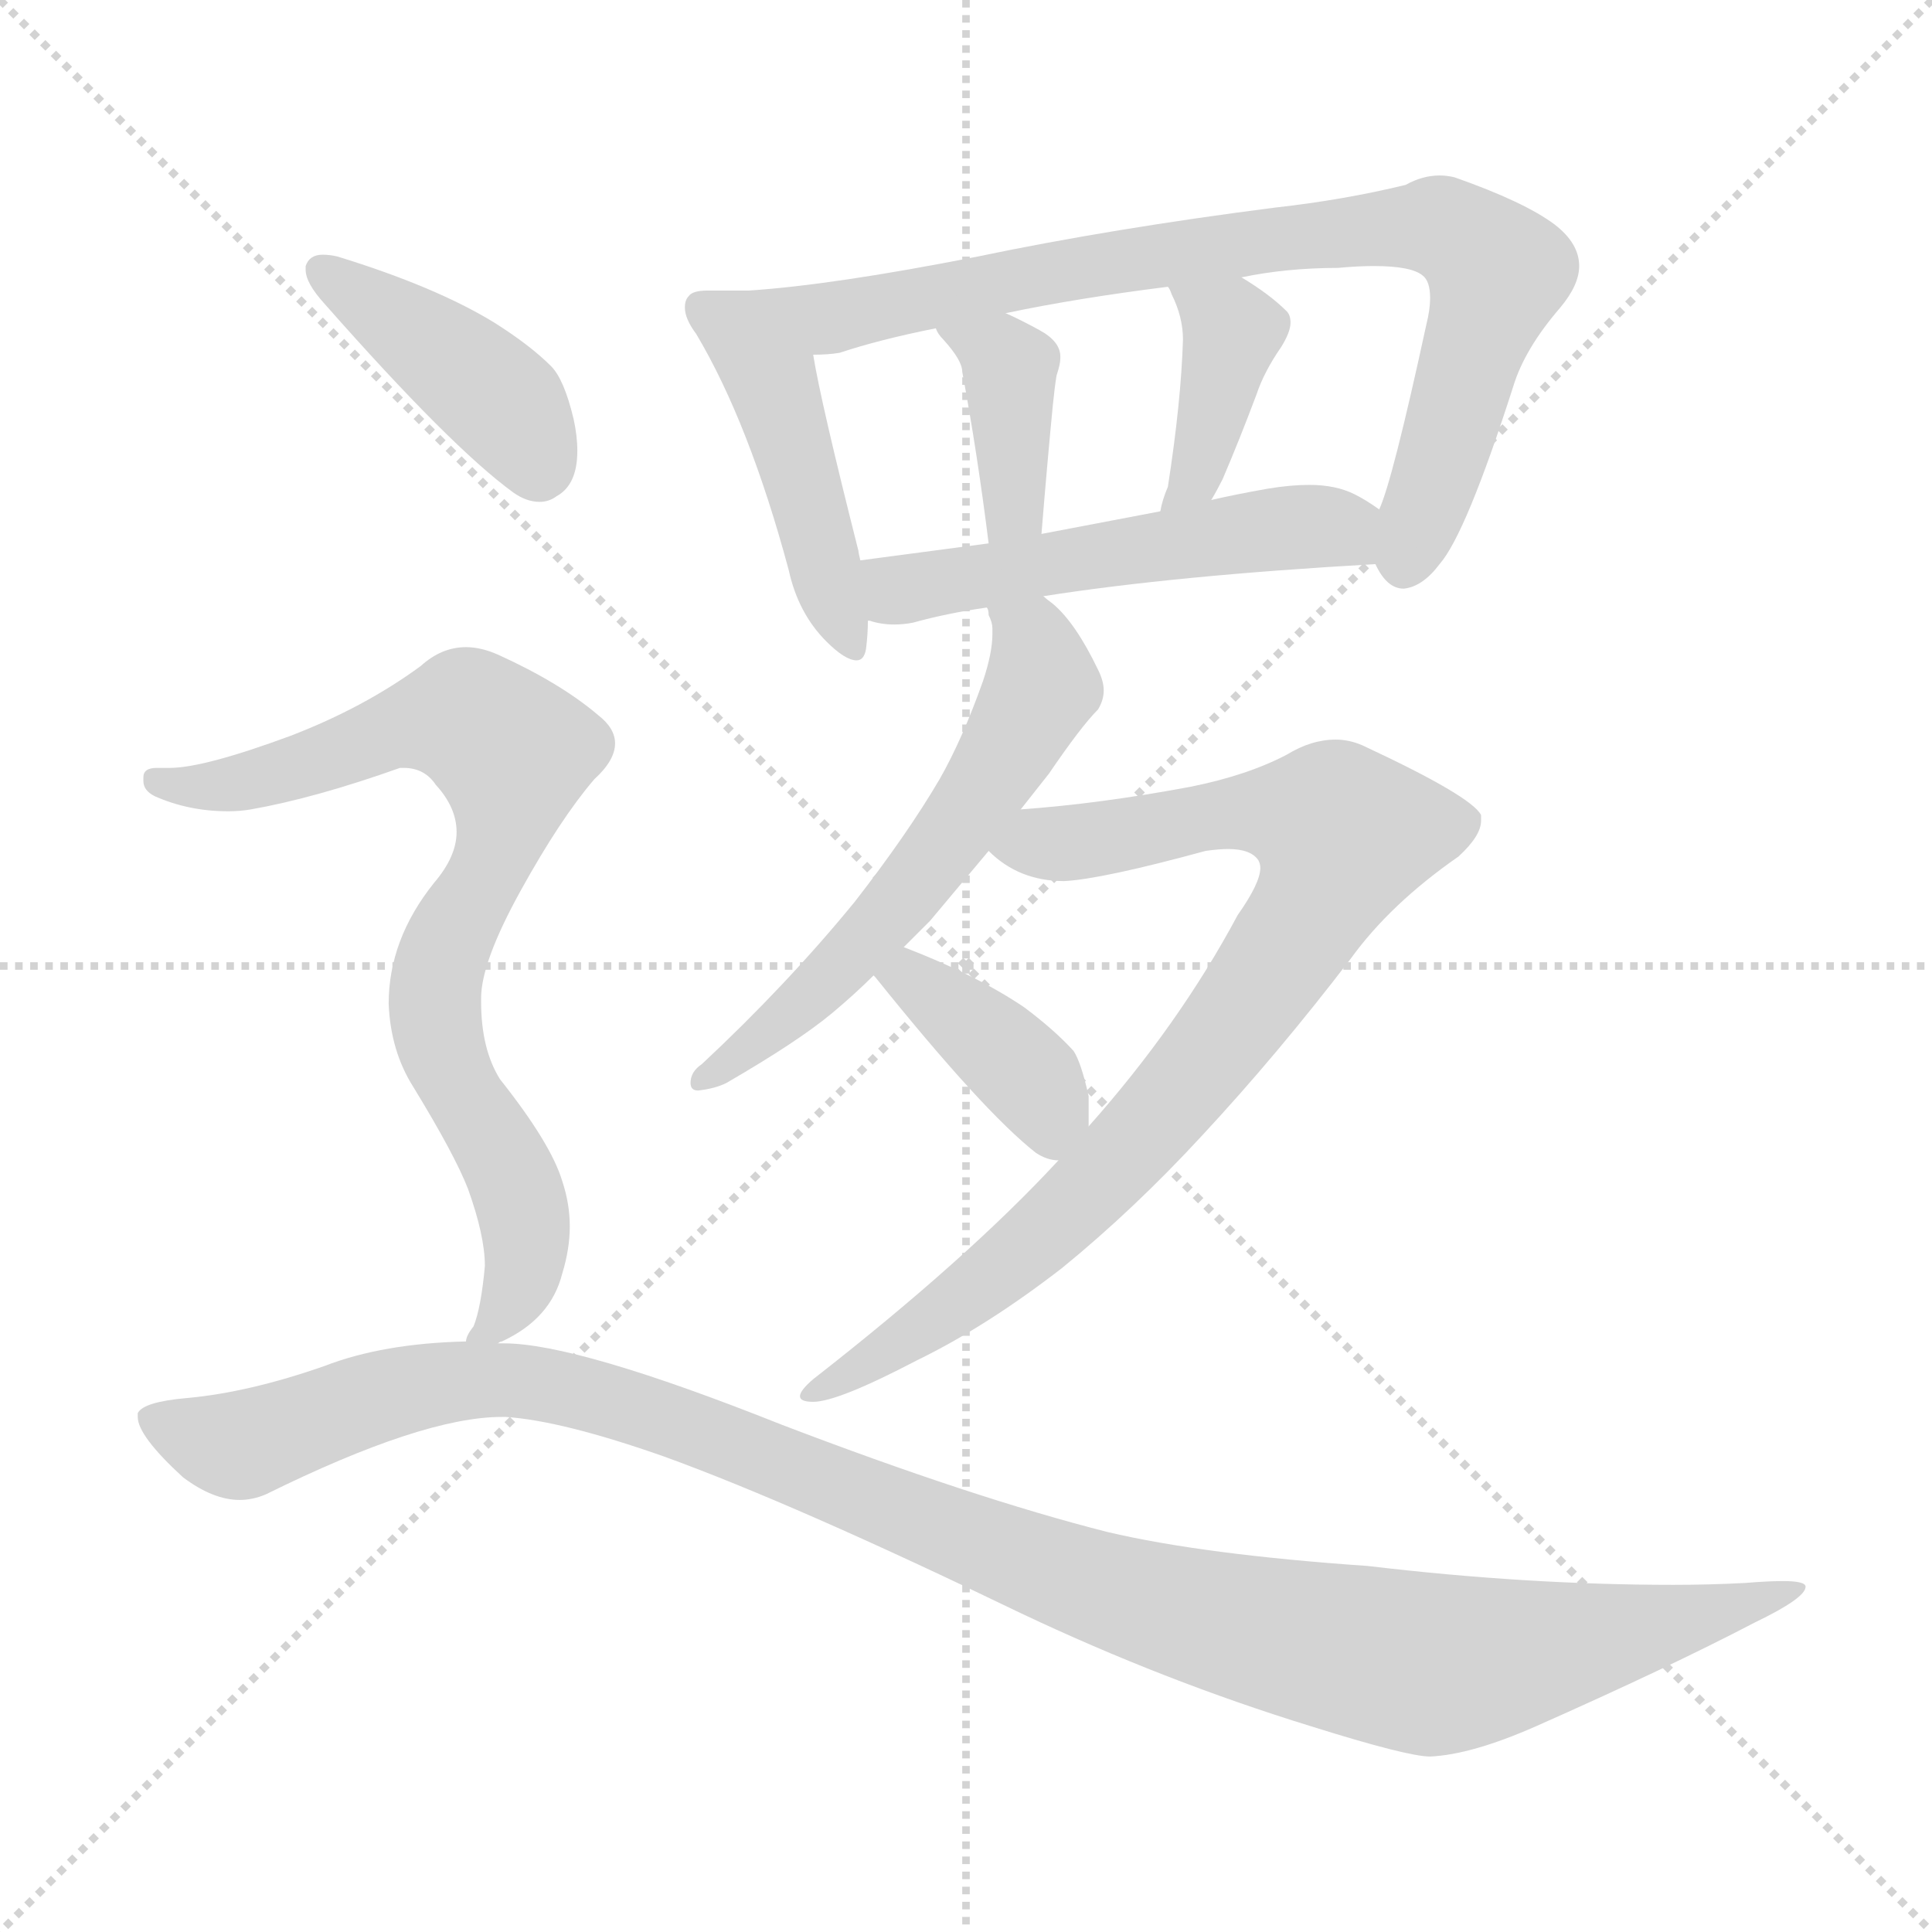<svg xmlns="http://www.w3.org/2000/svg" version="1.1" viewBox="0 0 1024 1024">
  <g stroke="lightgray" stroke-dasharray="1,1" stroke-width="1" transform="scale(4, 4)">
    <line x1="0" y1="0" x2="256" y2="256" />
    <line x1="256" y1="0" x2="0" y2="256" />
    <line x1="128" y1="0" x2="128" y2="256" />
    <line x1="0" y1="128" x2="256" y2="128" />
  </g>
  <g transform="scale(1.0, -1.0) translate(0.0, -811.00)">
    <style type="text/css">
      
        @keyframes keyframes0 {
          from {
            stroke: blue;
            stroke-dashoffset: 459;
            stroke-width: 128;
          }
          60% {
            animation-timing-function: step-end;
            stroke: blue;
            stroke-dashoffset: 0;
            stroke-width: 128;
          }
          to {
            stroke: black;
            stroke-width: 1024;
          }
        }
        #make-me-a-hanzi-animation-0 {
          animation: keyframes0 0.624s both;
          animation-delay: 0s;
          animation-timing-function: linear;
        }
      
        @keyframes keyframes1 {
          from {
            stroke: blue;
            stroke-dashoffset: 824;
            stroke-width: 128;
          }
          73% {
            animation-timing-function: step-end;
            stroke: blue;
            stroke-dashoffset: 0;
            stroke-width: 128;
          }
          to {
            stroke: black;
            stroke-width: 1024;
          }
        }
        #make-me-a-hanzi-animation-1 {
          animation: keyframes1 0.921s both;
          animation-delay: 0.624s;
          animation-timing-function: linear;
        }
      
        @keyframes keyframes2 {
          from {
            stroke: blue;
            stroke-dashoffset: 382;
            stroke-width: 128;
          }
          55% {
            animation-timing-function: step-end;
            stroke: blue;
            stroke-dashoffset: 0;
            stroke-width: 128;
          }
          to {
            stroke: black;
            stroke-width: 1024;
          }
        }
        #make-me-a-hanzi-animation-2 {
          animation: keyframes2 0.561s both;
          animation-delay: 1.544s;
          animation-timing-function: linear;
        }
      
        @keyframes keyframes3 {
          from {
            stroke: blue;
            stroke-dashoffset: 390;
            stroke-width: 128;
          }
          56% {
            animation-timing-function: step-end;
            stroke: blue;
            stroke-dashoffset: 0;
            stroke-width: 128;
          }
          to {
            stroke: black;
            stroke-width: 1024;
          }
        }
        #make-me-a-hanzi-animation-3 {
          animation: keyframes3 0.567s both;
          animation-delay: 2.105s;
          animation-timing-function: linear;
        }
      
        @keyframes keyframes4 {
          from {
            stroke: blue;
            stroke-dashoffset: 526;
            stroke-width: 128;
          }
          63% {
            animation-timing-function: step-end;
            stroke: blue;
            stroke-dashoffset: 0;
            stroke-width: 128;
          }
          to {
            stroke: black;
            stroke-width: 1024;
          }
        }
        #make-me-a-hanzi-animation-4 {
          animation: keyframes4 0.678s both;
          animation-delay: 2.672s;
          animation-timing-function: linear;
        }
      
        @keyframes keyframes5 {
          from {
            stroke: blue;
            stroke-dashoffset: 581;
            stroke-width: 128;
          }
          65% {
            animation-timing-function: step-end;
            stroke: blue;
            stroke-dashoffset: 0;
            stroke-width: 128;
          }
          to {
            stroke: black;
            stroke-width: 1024;
          }
        }
        #make-me-a-hanzi-animation-5 {
          animation: keyframes5 0.723s both;
          animation-delay: 3.35s;
          animation-timing-function: linear;
        }
      
        @keyframes keyframes6 {
          from {
            stroke: blue;
            stroke-dashoffset: 855;
            stroke-width: 128;
          }
          74% {
            animation-timing-function: step-end;
            stroke: blue;
            stroke-dashoffset: 0;
            stroke-width: 128;
          }
          to {
            stroke: black;
            stroke-width: 1024;
          }
        }
        #make-me-a-hanzi-animation-6 {
          animation: keyframes6 0.946s both;
          animation-delay: 4.073s;
          animation-timing-function: linear;
        }
      
        @keyframes keyframes7 {
          from {
            stroke: blue;
            stroke-dashoffset: 390;
            stroke-width: 128;
          }
          56% {
            animation-timing-function: step-end;
            stroke: blue;
            stroke-dashoffset: 0;
            stroke-width: 128;
          }
          to {
            stroke: black;
            stroke-width: 1024;
          }
        }
        #make-me-a-hanzi-animation-7 {
          animation: keyframes7 0.567s both;
          animation-delay: 5.019s;
          animation-timing-function: linear;
        }
      
        @keyframes keyframes8 {
          from {
            stroke: blue;
            stroke-dashoffset: 415;
            stroke-width: 128;
          }
          57% {
            animation-timing-function: step-end;
            stroke: blue;
            stroke-dashoffset: 0;
            stroke-width: 128;
          }
          to {
            stroke: black;
            stroke-width: 1024;
          }
        }
        #make-me-a-hanzi-animation-8 {
          animation: keyframes8 0.588s both;
          animation-delay: 5.586s;
          animation-timing-function: linear;
        }
      
        @keyframes keyframes9 {
          from {
            stroke: blue;
            stroke-dashoffset: 794;
            stroke-width: 128;
          }
          72% {
            animation-timing-function: step-end;
            stroke: blue;
            stroke-dashoffset: 0;
            stroke-width: 128;
          }
          to {
            stroke: black;
            stroke-width: 1024;
          }
        }
        #make-me-a-hanzi-animation-9 {
          animation: keyframes9 0.896s both;
          animation-delay: 6.174s;
          animation-timing-function: linear;
        }
      
        @keyframes keyframes10 {
          from {
            stroke: blue;
            stroke-dashoffset: 1165;
            stroke-width: 128;
          }
          79% {
            animation-timing-function: step-end;
            stroke: blue;
            stroke-dashoffset: 0;
            stroke-width: 128;
          }
          to {
            stroke: black;
            stroke-width: 1024;
          }
        }
        #make-me-a-hanzi-animation-10 {
          animation: keyframes10 1.198s both;
          animation-delay: 7.07s;
          animation-timing-function: linear;
        }
      
    </style>
    
      <path d="M 397 657 L 375 657 Q 367 657 365 654 Q 363 652 363 648 Q 363 642 369 634 Q 397 587 418 509 Q 423 486 438 471 Q 448 461 454 461 Q 458 461 459 467 Q 460 475 460 482 L 456 514 Q 455 518 455 519 Q 435 598 431 623 C 426 653 425 657 397 657 Z" fill="lightgray" />
    
      <path d="M 729 512 Q 735 499 744 499 Q 754 500 763 512 Q 777 528 802 606 Q 808 626 827 648 Q 837 660 837 670 Q 837 682 824 692 Q 808 704 771 717 Q 767 718 763 718 Q 754 718 745 713 Q 712 705 676 701 Q 590 690 518 675 Q 442 660 397 657 C 367 654 401 619 431 623 Q 439 623 445 624 Q 466 631 496 637 L 533 645 Q 571 653 619 659 L 658 664 Q 682 669 709 669 Q 720 670 728 670 Q 748 670 754 665 Q 758 662 758 653 Q 758 647 756 639 Q 738 556 731 541 C 723 518 723 518 729 512 Z" fill="lightgray" />
    
      <path d="M 496 637 Q 497 634 500 631 Q 510 620 510 614 Q 518 571 524 523 C 528 493 550 498 552 528 Q 555 565 558 596 Q 559 606 560 612 Q 562 618 562 621 L 562 622 Q 562 630 551 636 Q 540 642 533 645 C 506 657 481 663 496 637 Z" fill="lightgray" />
    
      <path d="M 642 546 Q 645 551 648 557 Q 657 578 666 602 Q 670 614 679 627 Q 684 635 684 640 Q 684 644 682 646 Q 673 655 658 664 C 632 680 606 686 619 659 Q 620 658 621 655 Q 627 643 627 631 Q 626 598 619 553 Q 616 546 615 540 C 608 511 627 520 642 546 Z" fill="lightgray" />
    
      <path d="M 460 482 L 461 482 Q 467 480 474 480 Q 479 480 484 481 Q 502 486 523 489 L 553 495 Q 623 506 729 512 C 759 514 756 524 731 541 Q 724 546 718 549 Q 708 554 694 554 Q 684 554 672 552 Q 655 549 642 546 L 615 540 L 552 528 L 524 523 L 456 514 C 426 510 431 488 460 482 Z" fill="lightgray" />
    
      <path d="M 523 489 Q 524 488 524 485 Q 526 481 526 478 L 526 475 Q 526 465 521 450 Q 510 419 498 398 Q 481 369 453 333 Q 417 289 372 247 Q 366 243 366 237 Q 366 233 370 233 Q 379 234 385 237 Q 423 259 441 274 Q 453 284 463 294 L 479 309 L 493 323 L 524 360 L 541 382 L 556 401 Q 573 426 582 435 Q 585 440 585 445 Q 585 450 582 456 Q 570 481 558 491 Q 554 494 553 495 C 530 514 515 518 523 489 Z" fill="lightgray" />
    
      <path d="M 561 196 Q 513 144 431 80 Q 424 74 424 71 Q 424 68 431 68 Q 444 68 486 90 Q 523 108 563 139 Q 601 170 637 209 Q 677 252 716 303 Q 737 332 773 357 Q 785 368 785 376 L 785 379 Q 780 389 722 416 Q 715 419 708 419 Q 695 419 682 411 Q 661 400 631 394 Q 583 385 541 382 C 511 379 499 377 524 360 Q 540 344 564 344 Q 584 345 639 360 Q 646 361 651 361 Q 663 361 667 355 Q 668 353 668 351 Q 668 343 656 326 Q 625 268 577 214 L 561 196 Z" fill="lightgray" />
    
      <path d="M 463 294 L 464 293 Q 521 222 549 200 Q 555 196 561 196 C 577 194 577 194 577 214 L 577 230 Q 573 248 569 254 Q 559 265 543 277 Q 518 294 479 309 C 451 320 443 317 463 294 Z" fill="lightgray" />
    
      <path d="M 162 670 L 162 668 Q 162 661 172 650 Q 239 574 272 550 Q 279 545 286 545 Q 291 545 295 548 Q 306 554 306 572 Q 306 580 304 589 Q 299 610 292 617 Q 281 628 262 640 Q 231 659 179 675 Q 175 676 171 676 Q 164 676 162 670 Z" fill="lightgray" />
    
      <path d="M 212 404 L 214 404 Q 225 404 231 395 Q 242 383 242 370 Q 242 357 230 343 Q 206 313 206 279 Q 207 254 219 235 Q 241 199 248 181 Q 257 156 257 140 Q 255 118 251 108 Q 247 103 247 100 C 241 86 241 86 264 99 Q 265 100 266 100 Q 292 112 298 136 Q 302 149 302 161 Q 302 173 298 185 Q 292 205 265 239 Q 255 255 255 280 L 255 282 Q 255 301 276 339 Q 297 377 315 398 Q 326 408 326 417 Q 326 425 317 432 Q 297 449 264 464 Q 255 468 247 468 Q 234 468 223 458 Q 193 436 154 421 Q 108 404 90 404 L 83 404 Q 76 404 76 399 L 76 397 Q 76 392 82 389 Q 100 381 121 381 Q 127 381 133 382 Q 167 388 212 404 Z" fill="lightgray" />
    
      <path d="M 247 100 Q 203 99 172 87 Q 132 73 99 70 Q 76 68 73 62 L 73 60 Q 73 50 97 28 Q 113 16 127 16 Q 134 16 141 19 Q 224 60 266 60 L 268 60 Q 298 58 352 39 Q 421 14 541 -44 Q 617 -80 695 -104 Q 746 -120 758 -120 Q 780 -119 814 -104 Q 884 -73 930 -49 Q 957 -36 957 -30 Q 957 -27 945 -27 Q 937 -27 925 -28 Q 906 -29 887 -29 Q 809 -29 725 -19 Q 638 -13 587 -1 Q 516 17 414 56 Q 306 99 267 99 L 264 99 L 247 100 Z" fill="lightgray" />
    
    
      <clipPath id="make-me-a-hanzi-clip-0">
        <path d="M 397 657 L 375 657 Q 367 657 365 654 Q 363 652 363 648 Q 363 642 369 634 Q 397 587 418 509 Q 423 486 438 471 Q 448 461 454 461 Q 458 461 459 467 Q 460 475 460 482 L 456 514 Q 455 518 455 519 Q 435 598 431 623 C 426 653 425 657 397 657 Z" />
      </clipPath>
      <path clip-path="url(#make-me-a-hanzi-clip-0)" d="M 372 648 L 389 637 L 408 612 L 452 467" fill="none" id="make-me-a-hanzi-animation-0" stroke-dasharray="331 662" stroke-linecap="round" />
    
      <clipPath id="make-me-a-hanzi-clip-1">
        <path d="M 729 512 Q 735 499 744 499 Q 754 500 763 512 Q 777 528 802 606 Q 808 626 827 648 Q 837 660 837 670 Q 837 682 824 692 Q 808 704 771 717 Q 767 718 763 718 Q 754 718 745 713 Q 712 705 676 701 Q 590 690 518 675 Q 442 660 397 657 C 367 654 401 619 431 623 Q 439 623 445 624 Q 466 631 496 637 L 533 645 Q 571 653 619 659 L 658 664 Q 682 669 709 669 Q 720 670 728 670 Q 748 670 754 665 Q 758 662 758 653 Q 758 647 756 639 Q 738 556 731 541 C 723 518 723 518 729 512 Z" />
      </clipPath>
      <path clip-path="url(#make-me-a-hanzi-clip-1)" d="M 403 655 L 439 642 L 640 680 L 770 689 L 794 666 L 744 512" fill="none" id="make-me-a-hanzi-animation-1" stroke-dasharray="696 1392" stroke-linecap="round" />
    
      <clipPath id="make-me-a-hanzi-clip-2">
        <path d="M 496 637 Q 497 634 500 631 Q 510 620 510 614 Q 518 571 524 523 C 528 493 550 498 552 528 Q 555 565 558 596 Q 559 606 560 612 Q 562 618 562 621 L 562 622 Q 562 630 551 636 Q 540 642 533 645 C 506 657 481 663 496 637 Z" />
      </clipPath>
      <path clip-path="url(#make-me-a-hanzi-clip-2)" d="M 502 637 L 535 616 L 538 541 L 530 532" fill="none" id="make-me-a-hanzi-animation-2" stroke-dasharray="254 508" stroke-linecap="round" />
    
      <clipPath id="make-me-a-hanzi-clip-3">
        <path d="M 642 546 Q 645 551 648 557 Q 657 578 666 602 Q 670 614 679 627 Q 684 635 684 640 Q 684 644 682 646 Q 673 655 658 664 C 632 680 606 686 619 659 Q 620 658 621 655 Q 627 643 627 631 Q 626 598 619 553 Q 616 546 615 540 C 608 511 627 520 642 546 Z" />
      </clipPath>
      <path clip-path="url(#make-me-a-hanzi-clip-3)" d="M 626 660 L 653 634 L 633 556 L 621 545" fill="none" id="make-me-a-hanzi-animation-3" stroke-dasharray="262 524" stroke-linecap="round" />
    
      <clipPath id="make-me-a-hanzi-clip-4">
        <path d="M 460 482 L 461 482 Q 467 480 474 480 Q 479 480 484 481 Q 502 486 523 489 L 553 495 Q 623 506 729 512 C 759 514 756 524 731 541 Q 724 546 718 549 Q 708 554 694 554 Q 684 554 672 552 Q 655 549 642 546 L 615 540 L 552 528 L 524 523 L 456 514 C 426 510 431 488 460 482 Z" />
      </clipPath>
      <path clip-path="url(#make-me-a-hanzi-clip-4)" d="M 461 487 L 492 502 L 668 530 L 711 531 L 720 520" fill="none" id="make-me-a-hanzi-animation-4" stroke-dasharray="398 796" stroke-linecap="round" />
    
      <clipPath id="make-me-a-hanzi-clip-5">
        <path d="M 523 489 Q 524 488 524 485 Q 526 481 526 478 L 526 475 Q 526 465 521 450 Q 510 419 498 398 Q 481 369 453 333 Q 417 289 372 247 Q 366 243 366 237 Q 366 233 370 233 Q 379 234 385 237 Q 423 259 441 274 Q 453 284 463 294 L 479 309 L 493 323 L 524 360 L 541 382 L 556 401 Q 573 426 582 435 Q 585 440 585 445 Q 585 450 582 456 Q 570 481 558 491 Q 554 494 553 495 C 530 514 515 518 523 489 Z" />
      </clipPath>
      <path clip-path="url(#make-me-a-hanzi-clip-5)" d="M 531 489 L 547 473 L 552 448 L 527 401 L 447 300 L 373 240" fill="none" id="make-me-a-hanzi-animation-5" stroke-dasharray="453 906" stroke-linecap="round" />
    
      <clipPath id="make-me-a-hanzi-clip-6">
        <path d="M 561 196 Q 513 144 431 80 Q 424 74 424 71 Q 424 68 431 68 Q 444 68 486 90 Q 523 108 563 139 Q 601 170 637 209 Q 677 252 716 303 Q 737 332 773 357 Q 785 368 785 376 L 785 379 Q 780 389 722 416 Q 715 419 708 419 Q 695 419 682 411 Q 661 400 631 394 Q 583 385 541 382 C 511 379 499 377 524 360 Q 540 344 564 344 Q 584 345 639 360 Q 646 361 651 361 Q 663 361 667 355 Q 668 353 668 351 Q 668 343 656 326 Q 625 268 577 214 L 561 196 Z" />
      </clipPath>
      <path clip-path="url(#make-me-a-hanzi-clip-6)" d="M 534 361 L 673 381 L 712 369 L 704 344 L 678 303 L 595 198 L 509 121 L 472 94 L 429 74" fill="none" id="make-me-a-hanzi-animation-6" stroke-dasharray="727 1454" stroke-linecap="round" />
    
      <clipPath id="make-me-a-hanzi-clip-7">
        <path d="M 463 294 L 464 293 Q 521 222 549 200 Q 555 196 561 196 C 577 194 577 194 577 214 L 577 230 Q 573 248 569 254 Q 559 265 543 277 Q 518 294 479 309 C 451 320 443 317 463 294 Z" />
      </clipPath>
      <path clip-path="url(#make-me-a-hanzi-clip-7)" d="M 467 297 L 494 285 L 532 253 L 552 231 L 558 207" fill="none" id="make-me-a-hanzi-animation-7" stroke-dasharray="262 524" stroke-linecap="round" />
    
      <clipPath id="make-me-a-hanzi-clip-8">
        <path d="M 162 670 L 162 668 Q 162 661 172 650 Q 239 574 272 550 Q 279 545 286 545 Q 291 545 295 548 Q 306 554 306 572 Q 306 580 304 589 Q 299 610 292 617 Q 281 628 262 640 Q 231 659 179 675 Q 175 676 171 676 Q 164 676 162 670 Z" />
      </clipPath>
      <path clip-path="url(#make-me-a-hanzi-clip-8)" d="M 169 669 L 260 603 L 285 564" fill="none" id="make-me-a-hanzi-animation-8" stroke-dasharray="287 574" stroke-linecap="round" />
    
      <clipPath id="make-me-a-hanzi-clip-9">
        <path d="M 212 404 L 214 404 Q 225 404 231 395 Q 242 383 242 370 Q 242 357 230 343 Q 206 313 206 279 Q 207 254 219 235 Q 241 199 248 181 Q 257 156 257 140 Q 255 118 251 108 Q 247 103 247 100 C 241 86 241 86 264 99 Q 265 100 266 100 Q 292 112 298 136 Q 302 149 302 161 Q 302 173 298 185 Q 292 205 265 239 Q 255 255 255 280 L 255 282 Q 255 301 276 339 Q 297 377 315 398 Q 326 408 326 417 Q 326 425 317 432 Q 297 449 264 464 Q 255 468 247 468 Q 234 468 223 458 Q 193 436 154 421 Q 108 404 90 404 L 83 404 Q 76 404 76 399 L 76 397 Q 76 392 82 389 Q 100 381 121 381 Q 127 381 133 382 Q 167 388 212 404 Z" />
      </clipPath>
      <path clip-path="url(#make-me-a-hanzi-clip-9)" d="M 82 398 L 126 395 L 233 430 L 248 430 L 271 412 L 262 357 L 238 314 L 230 281 L 232 262 L 270 191 L 279 157 L 272 123 L 251 103" fill="none" id="make-me-a-hanzi-animation-9" stroke-dasharray="666 1332" stroke-linecap="round" />
    
      <clipPath id="make-me-a-hanzi-clip-10">
        <path d="M 247 100 Q 203 99 172 87 Q 132 73 99 70 Q 76 68 73 62 L 73 60 Q 73 50 97 28 Q 113 16 127 16 Q 134 16 141 19 Q 224 60 266 60 L 268 60 Q 298 58 352 39 Q 421 14 541 -44 Q 617 -80 695 -104 Q 746 -120 758 -120 Q 780 -119 814 -104 Q 884 -73 930 -49 Q 957 -36 957 -30 Q 957 -27 945 -27 Q 937 -27 925 -28 Q 906 -29 887 -29 Q 809 -29 725 -19 Q 638 -13 587 -1 Q 516 17 414 56 Q 306 99 267 99 L 264 99 L 247 100 Z" />
      </clipPath>
      <path clip-path="url(#make-me-a-hanzi-clip-10)" d="M 79 61 L 128 45 L 210 74 L 278 79 L 359 58 L 602 -37 L 748 -70 L 868 -53 L 951 -29" fill="none" id="make-me-a-hanzi-animation-10" stroke-dasharray="1037 2074" stroke-linecap="round" />
    
  </g>
</svg>